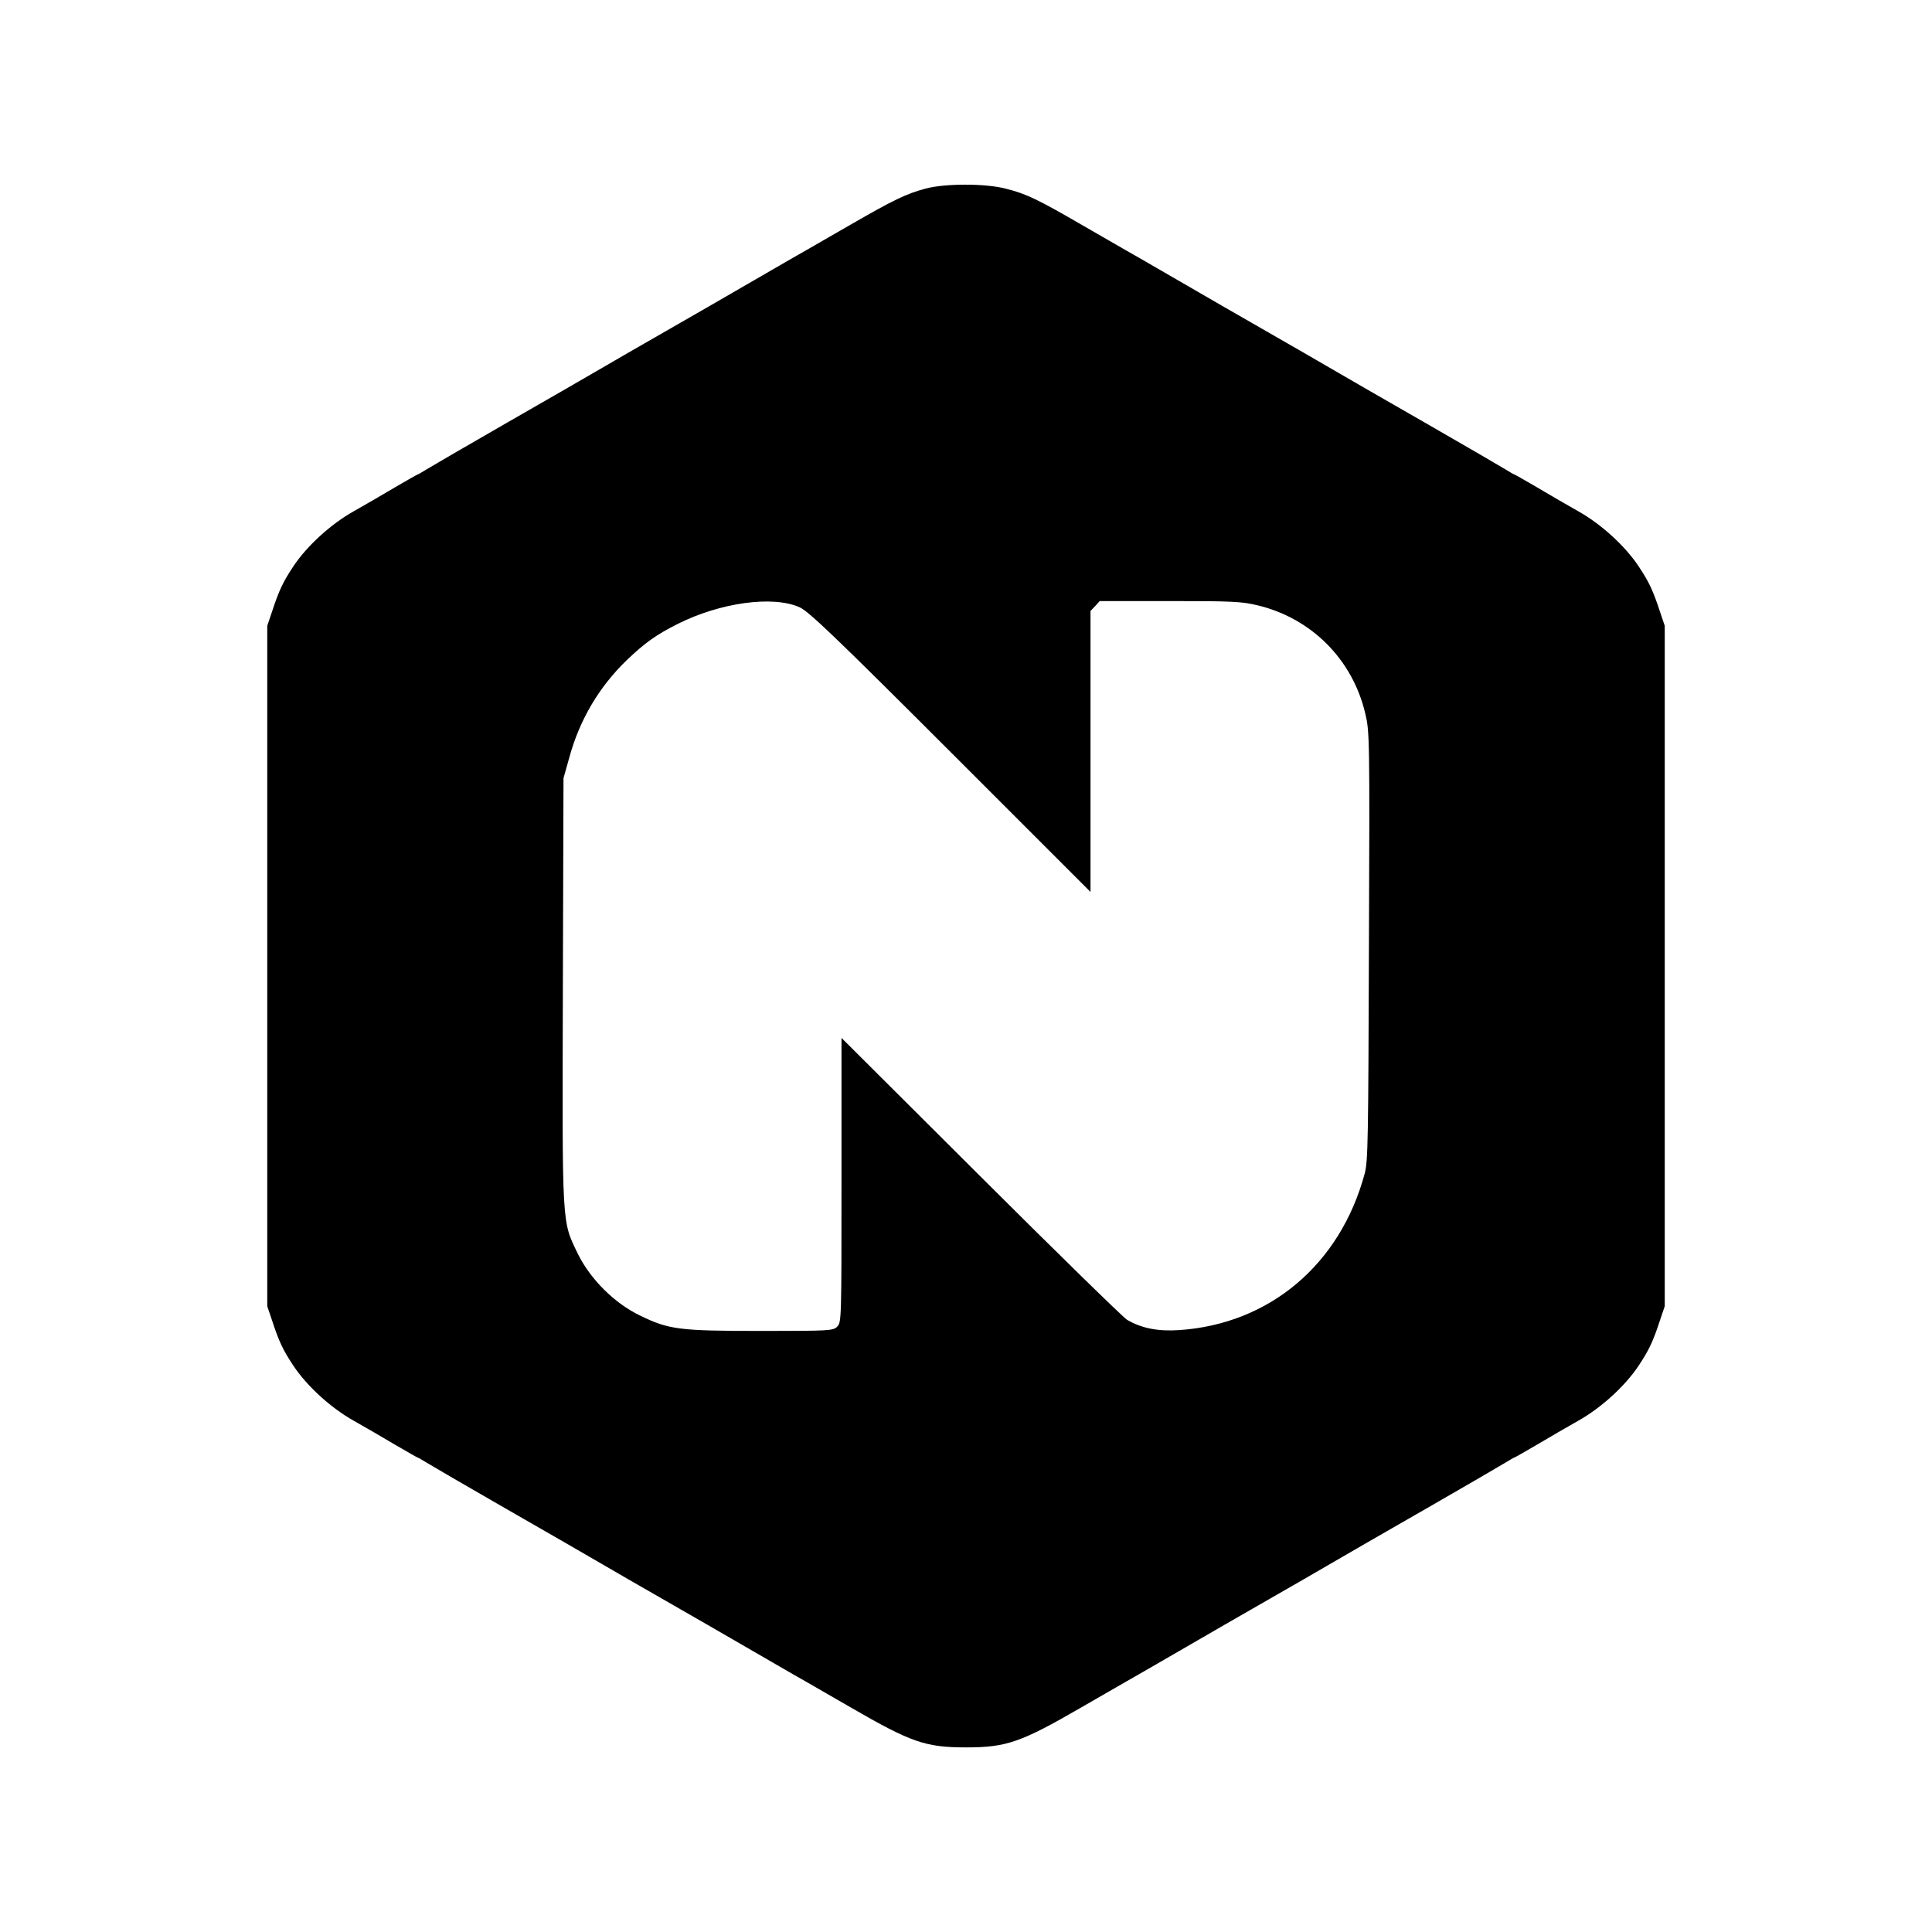 <?xml version="1.0" standalone="no"?>
<!DOCTYPE svg PUBLIC "-//W3C//DTD SVG 20010904//EN"
 "http://www.w3.org/TR/2001/REC-SVG-20010904/DTD/svg10.dtd">
<svg version="1.0" xmlns="http://www.w3.org/2000/svg"
 width="900pt" height="900pt" viewBox="0 0 900 900"
 preserveAspectRatio="xMidYMid meet">
<g transform="translate(0,900) scale(0.1,-0.1)"
fill="#000000" stroke="none">
<path d="M4310 8121 c-89 -24 -147 -52 -345 -166 -93 -54 -188 -108 -210 -121
-22 -12 -94 -54 -160 -92 -111 -65 -490 -283 -595 -343 -25 -14 -106 -61 -180
-104 -74 -43 -283 -164 -465 -268 -181 -104 -346 -200 -367 -213 -21 -13 -40
-24 -42 -24 -2 0 -49 -27 -104 -59 -55 -33 -142 -83 -193 -112 -109 -61 -220
-163 -283 -258 -47 -71 -66 -110 -99 -211 l-22 -65 0 -1585 0 -1585 22 -65
c33 -101 52 -140 99 -211 63 -95 174 -197 283 -258 51 -29 138 -79 193 -112
55 -32 102 -59 104 -59 2 0 21 -11 42 -24 21 -13 186 -109 367 -213 182 -104
391 -225 465 -268 74 -43 155 -90 180 -104 105 -60 484 -278 595 -343 66 -38
138 -80 160 -92 22 -13 117 -67 210 -121 280 -162 347 -185 535 -185 188 0
255 23 535 185 94 54 188 108 210 121 22 12 94 54 160 92 111 65 490 283 595
343 25 14 106 61 180 104 74 43 283 164 465 268 181 104 346 200 367 213 21
13 40 24 42 24 2 0 49 27 104 59 55 33 142 83 193 112 109 61 220 163 283 258
47 71 66 110 99 211 l22 65 0 1585 0 1585 -22 65 c-33 101 -52 140 -99 211
-63 95 -174 197 -283 258 -51 29 -138 79 -193 112 -55 32 -102 59 -104 59 -2
0 -21 11 -42 24 -21 13 -186 109 -367 213 -182 104 -391 225 -465 268 -74 43
-155 90 -180 104 -105 60 -484 278 -595 343 -66 38 -138 80 -160 92 -22 13
-116 67 -210 121 -202 117 -254 142 -349 166 -95 25 -285 25 -376 0z m-585
-1950 c41 -18 163 -134 703 -674 l652 -652 0 654 0 655 22 23 21 23 326 0
c292 0 335 -2 410 -20 250 -60 442 -252 501 -504 20 -84 21 -108 17 -1083 -3
-901 -4 -1004 -20 -1061 -114 -422 -442 -699 -862 -728 -99 -7 -177 8 -245 48
-19 12 -326 312 -682 667 l-648 646 0 -663 c0 -649 0 -662 -20 -682 -19 -19
-33 -20 -354 -20 -383 0 -430 6 -565 72 -119 57 -232 170 -290 289 -74 154
-72 114 -69 1225 l3 989 27 96 c48 176 139 330 269 455 85 81 136 117 235 167
199 100 444 134 569 78z"/>
</g>
</svg>
